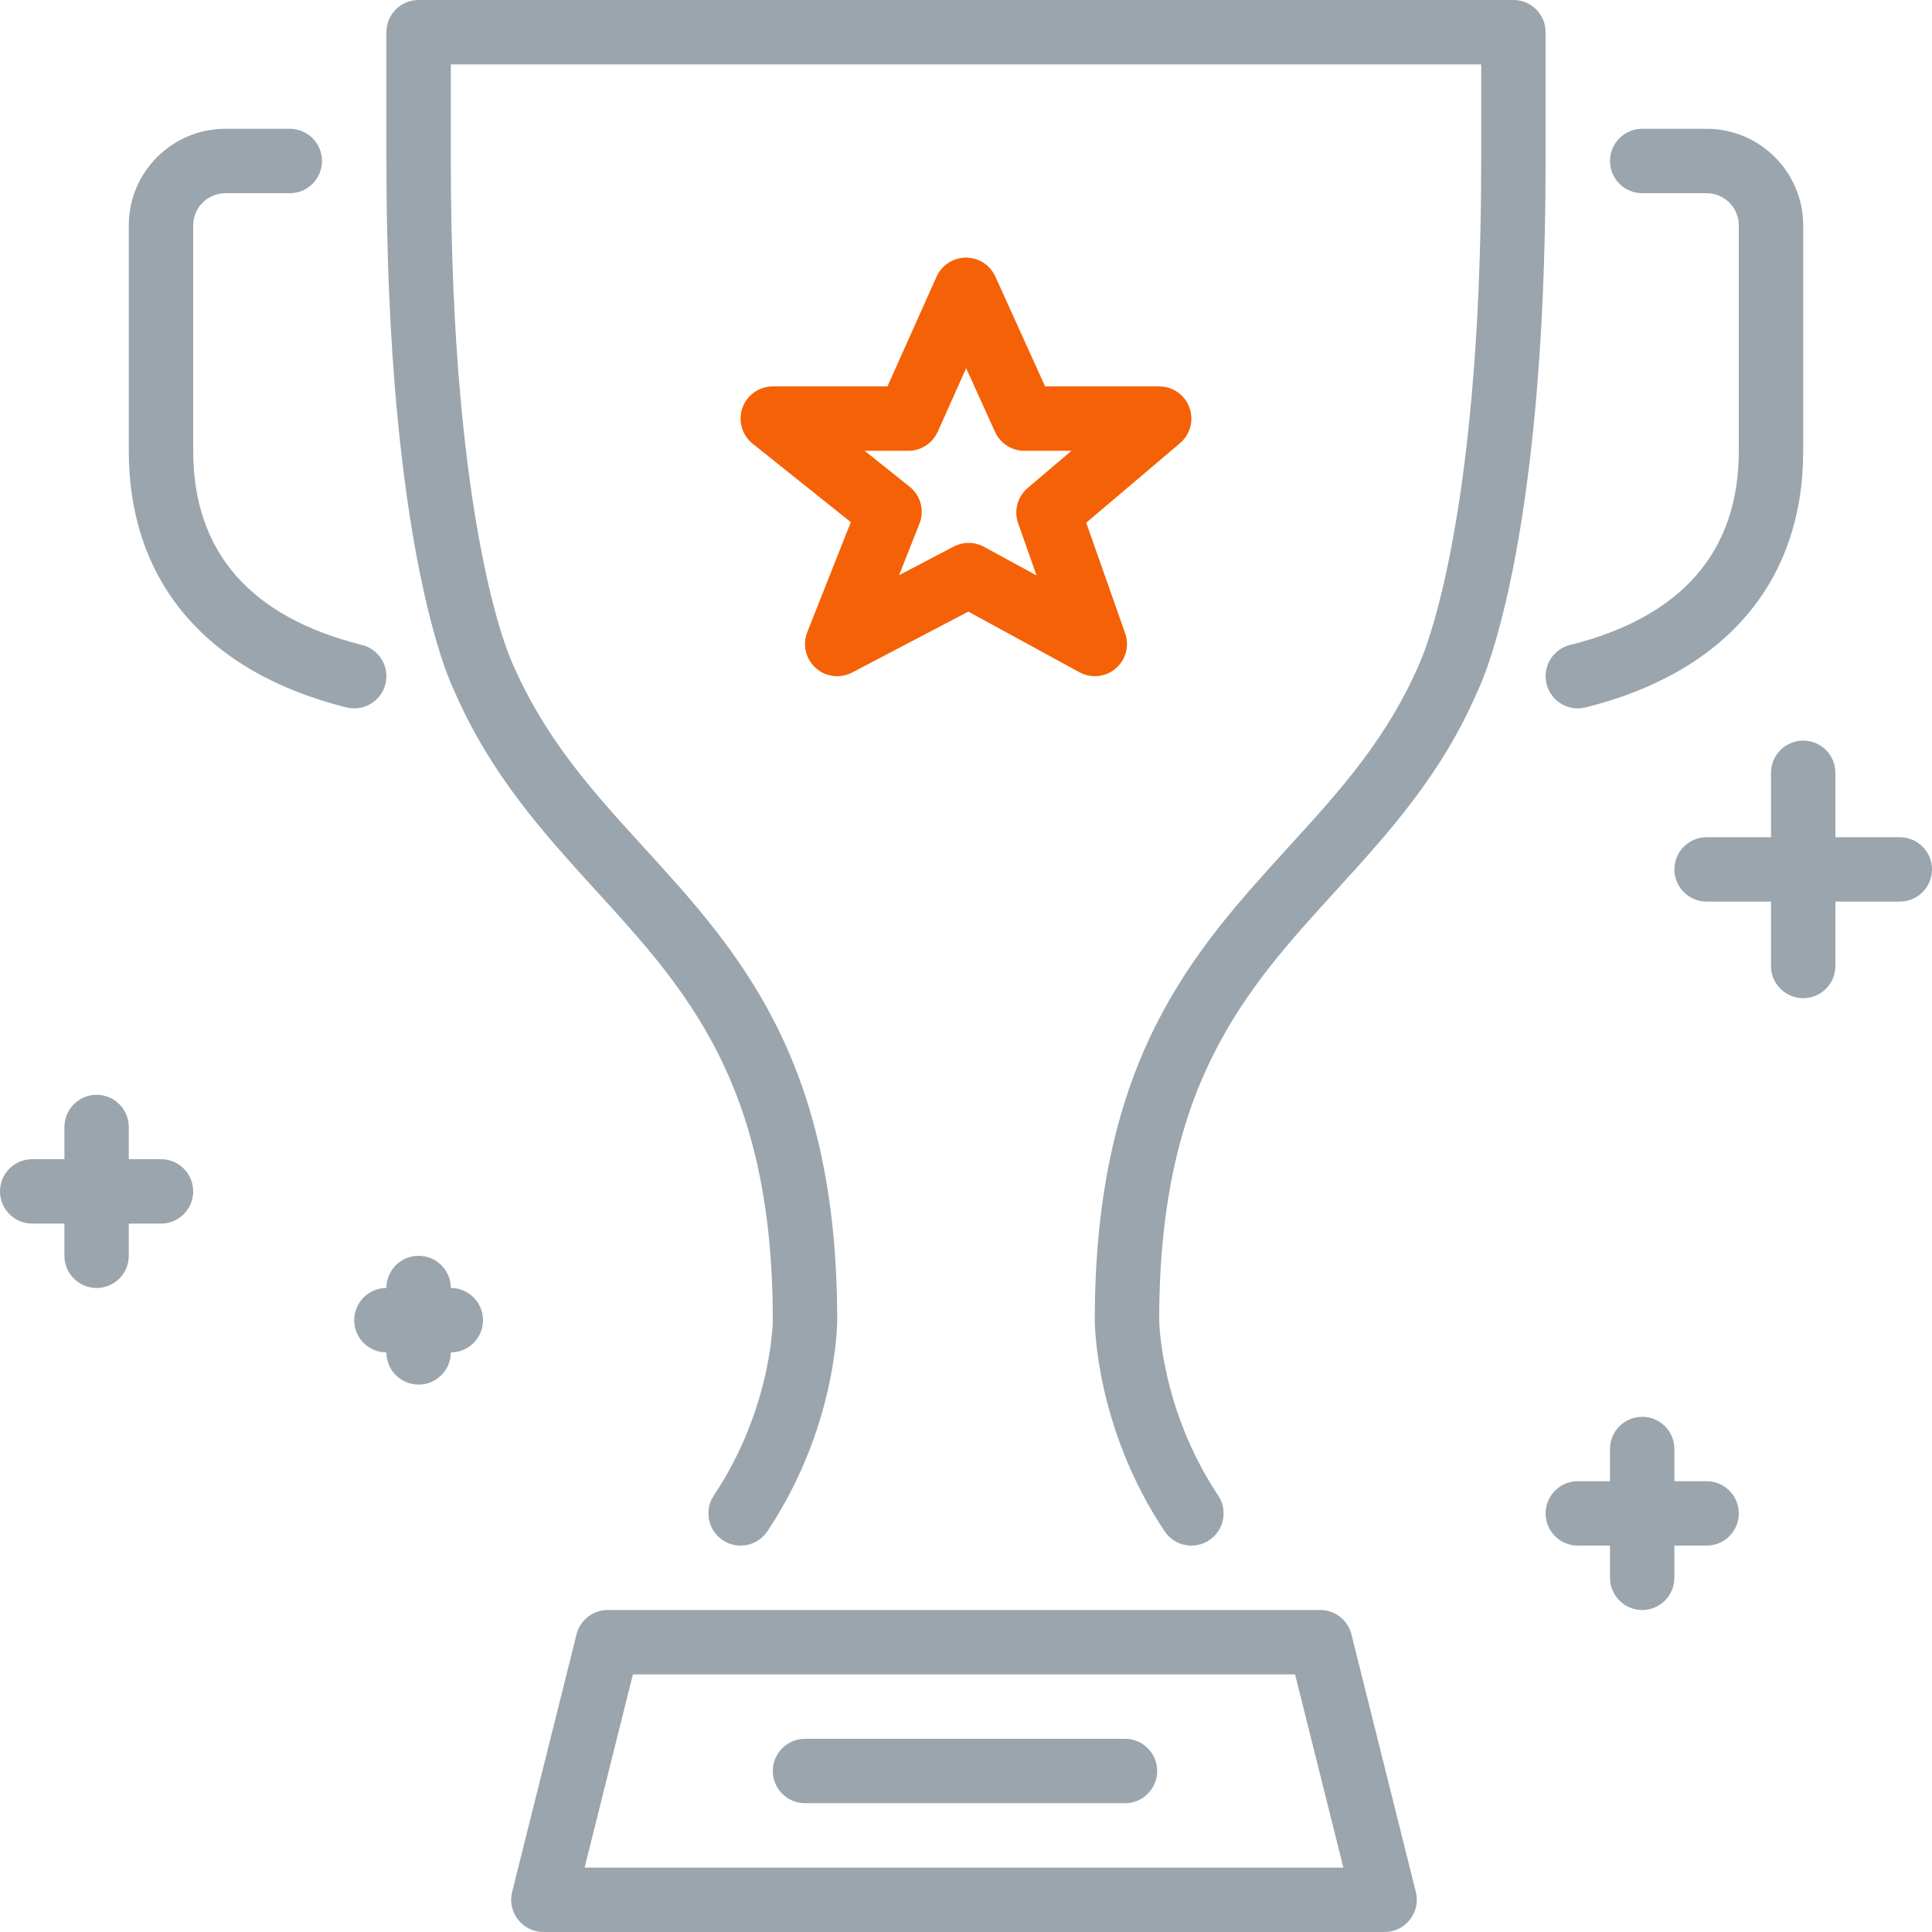 <?xml version="1.0" encoding="UTF-8"?>
<svg width="50px" height="50px" viewBox="0 0 50 50" version="1.1" xmlns="http://www.w3.org/2000/svg" xmlns:xlink="http://www.w3.org/1999/xlink">
    <!-- Generator: Sketch 46 (44423) - http://www.bohemiancoding.com/sketch -->
    <title>Group 7</title>
    <desc>Created with Sketch.</desc>
    <defs></defs>
    <g id="Page-1" stroke="none" stroke-width="1" fill="none" fill-rule="evenodd">
        <g id="Data-Center_colokeishn" transform="translate(-382, -2329)" fill-rule="nonzero">
            <g id="Group-7" transform="translate(382, 2329)">
                <g id="trophy">
                    <path d="M11.667,33.333 C11.667,32.873 11.293,32.5 10.833,32.5 C10.373,32.5 10,32.873 10,33.333 C9.54,33.333 9.167,33.707 9.167,34.167 C9.167,34.627 9.54,35 10,35 C10,35.46 10.373,35.833 10.833,35.833 C11.293,35.833 11.667,35.46 11.667,35 C12.127,35 12.5,34.627 12.5,34.167 C12.5,33.707 12.127,33.333 11.667,33.333 Z" id="Shape" fill="#9BA5AE"></path>
                    <path d="M4.167,30 L3.333,30 L3.333,29.167 C3.333,28.707 2.96,28.333 2.5,28.333 C2.04,28.333 1.667,28.707 1.667,29.167 L1.667,30 L0.833,30 C0.373,30 0,30.373 0,30.833 C0,31.293 0.373,31.667 0.833,31.667 L1.667,31.667 L1.667,32.5 C1.667,32.96 2.04,33.333 2.5,33.333 C2.96,33.333 3.333,32.96 3.333,32.5 L3.333,31.667 L4.167,31.667 C4.626,31.667 5,31.293 5,30.833 C5,30.373 4.627,30 4.167,30 Z" id="Shape" fill="#9BA5AE"></path>
                    <path d="M40.833,18.333 C40.9,18.333 40.967,18.326 41.036,18.308 C44.667,17.401 46.667,15.042 46.667,11.667 L46.667,5.833 C46.667,4.455 45.545,3.333 44.167,3.333 L42.5,3.333 C42.04,3.333 41.667,3.707 41.667,4.167 C41.667,4.627 42.04,5 42.5,5 L44.167,5 C44.626,5 45,5.374 45,5.833 L45,11.667 C45,14.276 43.53,15.967 40.631,16.692 C40.185,16.803 39.913,17.256 40.025,17.702 C40.12,18.081 40.459,18.333 40.833,18.333 Z" id="Shape" fill="#9BA5AE"></path>
                    <path d="M29.115,45 L20.833,45 C20.373,45 20,45.373 20,45.833 C20,46.293 20.373,46.667 20.833,46.667 L29.115,46.667 C29.575,46.667 29.948,46.293 29.948,45.833 C29.948,45.373 29.575,45 29.115,45 Z" id="Shape" fill="#9BA5AE"></path>
                    <path d="M9.975,17.703 C10.087,17.256 9.815,16.803 9.369,16.692 C6.47,15.967 5,14.276 5,11.667 L5,5.833 C5,5.374 5.374,5 5.833,5 L7.5,5 C7.96,5 8.333,4.627 8.333,4.167 C8.333,3.707 7.96,3.333 7.5,3.333 L5.833,3.333 C4.455,3.333 3.333,4.455 3.333,5.833 L3.333,11.667 C3.333,15.042 5.333,17.401 8.964,18.308 C9.033,18.326 9.1,18.333 9.167,18.333 C9.541,18.333 9.88,18.081 9.975,17.703 Z" id="Shape" fill="#9BA5AE"></path>
                    <path d="M34.975,42.297 C34.883,41.927 34.549,41.667 34.167,41.667 L15.729,41.667 C15.347,41.667 15.013,41.927 14.921,42.297 L13.254,48.964 C13.192,49.213 13.248,49.478 13.406,49.679 C13.563,49.882 13.806,50 14.062,50 L35.833,50 C36.09,50 36.332,49.882 36.49,49.679 C36.648,49.478 36.704,49.213 36.642,48.964 L34.975,42.297 Z M15.13,48.333 L16.38,43.333 L33.516,43.333 L34.766,48.333 L15.13,48.333 Z" id="Shape" fill="#9BA5AE"></path>
                    <path d="M44.167,38.333 L43.333,38.333 L43.333,37.5 C43.333,37.04 42.96,36.667 42.5,36.667 C42.04,36.667 41.667,37.04 41.667,37.5 L41.667,38.333 L40.833,38.333 C40.374,38.333 40,38.707 40,39.167 C40,39.627 40.374,40 40.833,40 L41.667,40 L41.667,40.833 C41.667,41.293 42.04,41.667 42.5,41.667 C42.96,41.667 43.333,41.293 43.333,40.833 L43.333,40 L44.167,40 C44.627,40 45,39.627 45,39.167 C45,38.707 44.627,38.333 44.167,38.333 Z" id="Shape" fill="#9BA5AE"></path>
                    <path d="M49.167,21.667 L47.5,21.667 L47.5,20 C47.5,19.54 47.127,19.167 46.667,19.167 C46.207,19.167 45.833,19.54 45.833,20 L45.833,21.667 L44.167,21.667 C43.707,21.667 43.333,22.04 43.333,22.5 C43.333,22.96 43.707,23.333 44.167,23.333 L45.833,23.333 L45.833,25 C45.833,25.46 46.207,25.833 46.667,25.833 C47.127,25.833 47.5,25.46 47.5,25 L47.5,23.333 L49.167,23.333 C49.627,23.333 50,22.96 50,22.5 C50,22.04 49.627,21.667 49.167,21.667 Z" id="Shape" fill="#9BA5AE"></path>
                    <path d="M40,0.833 C40,0.373 39.627,0 39.167,0 L10.833,0 C10.373,0 10,0.373 10,0.833 L10,4.167 C10,14.247 11.683,17.729 11.734,17.828 C12.683,20.042 14.077,21.569 15.423,23.047 C17.778,25.627 20,28.063 20,34.167 C20,34.189 19.983,36.441 18.473,38.704 C18.218,39.087 18.322,39.605 18.704,39.86 C19.087,40.115 19.604,40.012 19.86,39.629 C21.647,36.95 21.667,34.279 21.667,34.167 C21.667,27.417 19.118,24.624 16.655,21.923 C15.343,20.486 14.104,19.127 13.247,17.132 C13.232,17.1 11.667,13.752 11.667,4.167 L11.667,1.667 L38.333,1.667 L38.333,4.167 C38.333,13.752 36.768,17.1 36.734,17.172 C35.896,19.127 34.657,20.486 33.345,21.923 C30.882,24.624 28.333,27.417 28.333,34.167 C28.333,34.279 28.353,36.95 30.14,39.629 C30.301,39.87 30.565,40 30.834,40 C30.992,40 31.153,39.955 31.296,39.86 C31.678,39.605 31.782,39.087 31.527,38.704 C30.032,36.462 30,34.187 30,34.167 C30,28.063 32.222,25.626 34.577,23.046 C35.923,21.569 37.317,20.042 38.246,17.872 C38.317,17.729 40,14.247 40,4.167 L40,0.833 Z" id="Shape" fill="#9BA5AE"></path>
                    <path d="M21.11,17.287 C21.266,17.427 21.465,17.5 21.667,17.5 C21.799,17.5 21.932,17.468 22.053,17.405 L25.06,15.828 L27.934,17.397 C28.237,17.563 28.61,17.524 28.873,17.302 C29.136,17.078 29.234,16.716 29.119,16.39 L28.111,13.528 L30.539,11.469 C30.806,11.243 30.902,10.874 30.782,10.546 C30.662,10.218 30.349,10 30,10 L27.047,10 L25.759,7.156 C25.624,6.858 25.327,6.667 25,6.667 L24.998,6.667 C24.67,6.668 24.373,6.86 24.239,7.159 L22.967,10 L20,10 C19.646,10 19.331,10.224 19.213,10.558 C19.097,10.892 19.203,11.263 19.48,11.484 L22.019,13.513 L20.892,16.36 C20.764,16.684 20.851,17.053 21.11,17.287 Z M23.508,11.667 C23.836,11.667 24.133,11.474 24.268,11.174 L25.004,9.529 L25.752,11.178 C25.886,11.476 26.183,11.667 26.511,11.667 L27.73,11.667 L26.597,12.628 C26.333,12.852 26.234,13.214 26.349,13.541 L26.826,14.893 L25.468,14.152 C25.343,14.084 25.206,14.05 25.068,14.05 C24.936,14.05 24.803,14.082 24.682,14.145 L23.268,14.886 L23.796,13.553 C23.931,13.213 23.828,12.824 23.541,12.596 L22.378,11.667 L23.508,11.667 L23.508,11.667 Z" id="Shape" fill="#F56107"></path>
                </g>
            </g>
        </g>
    </g>
</svg>